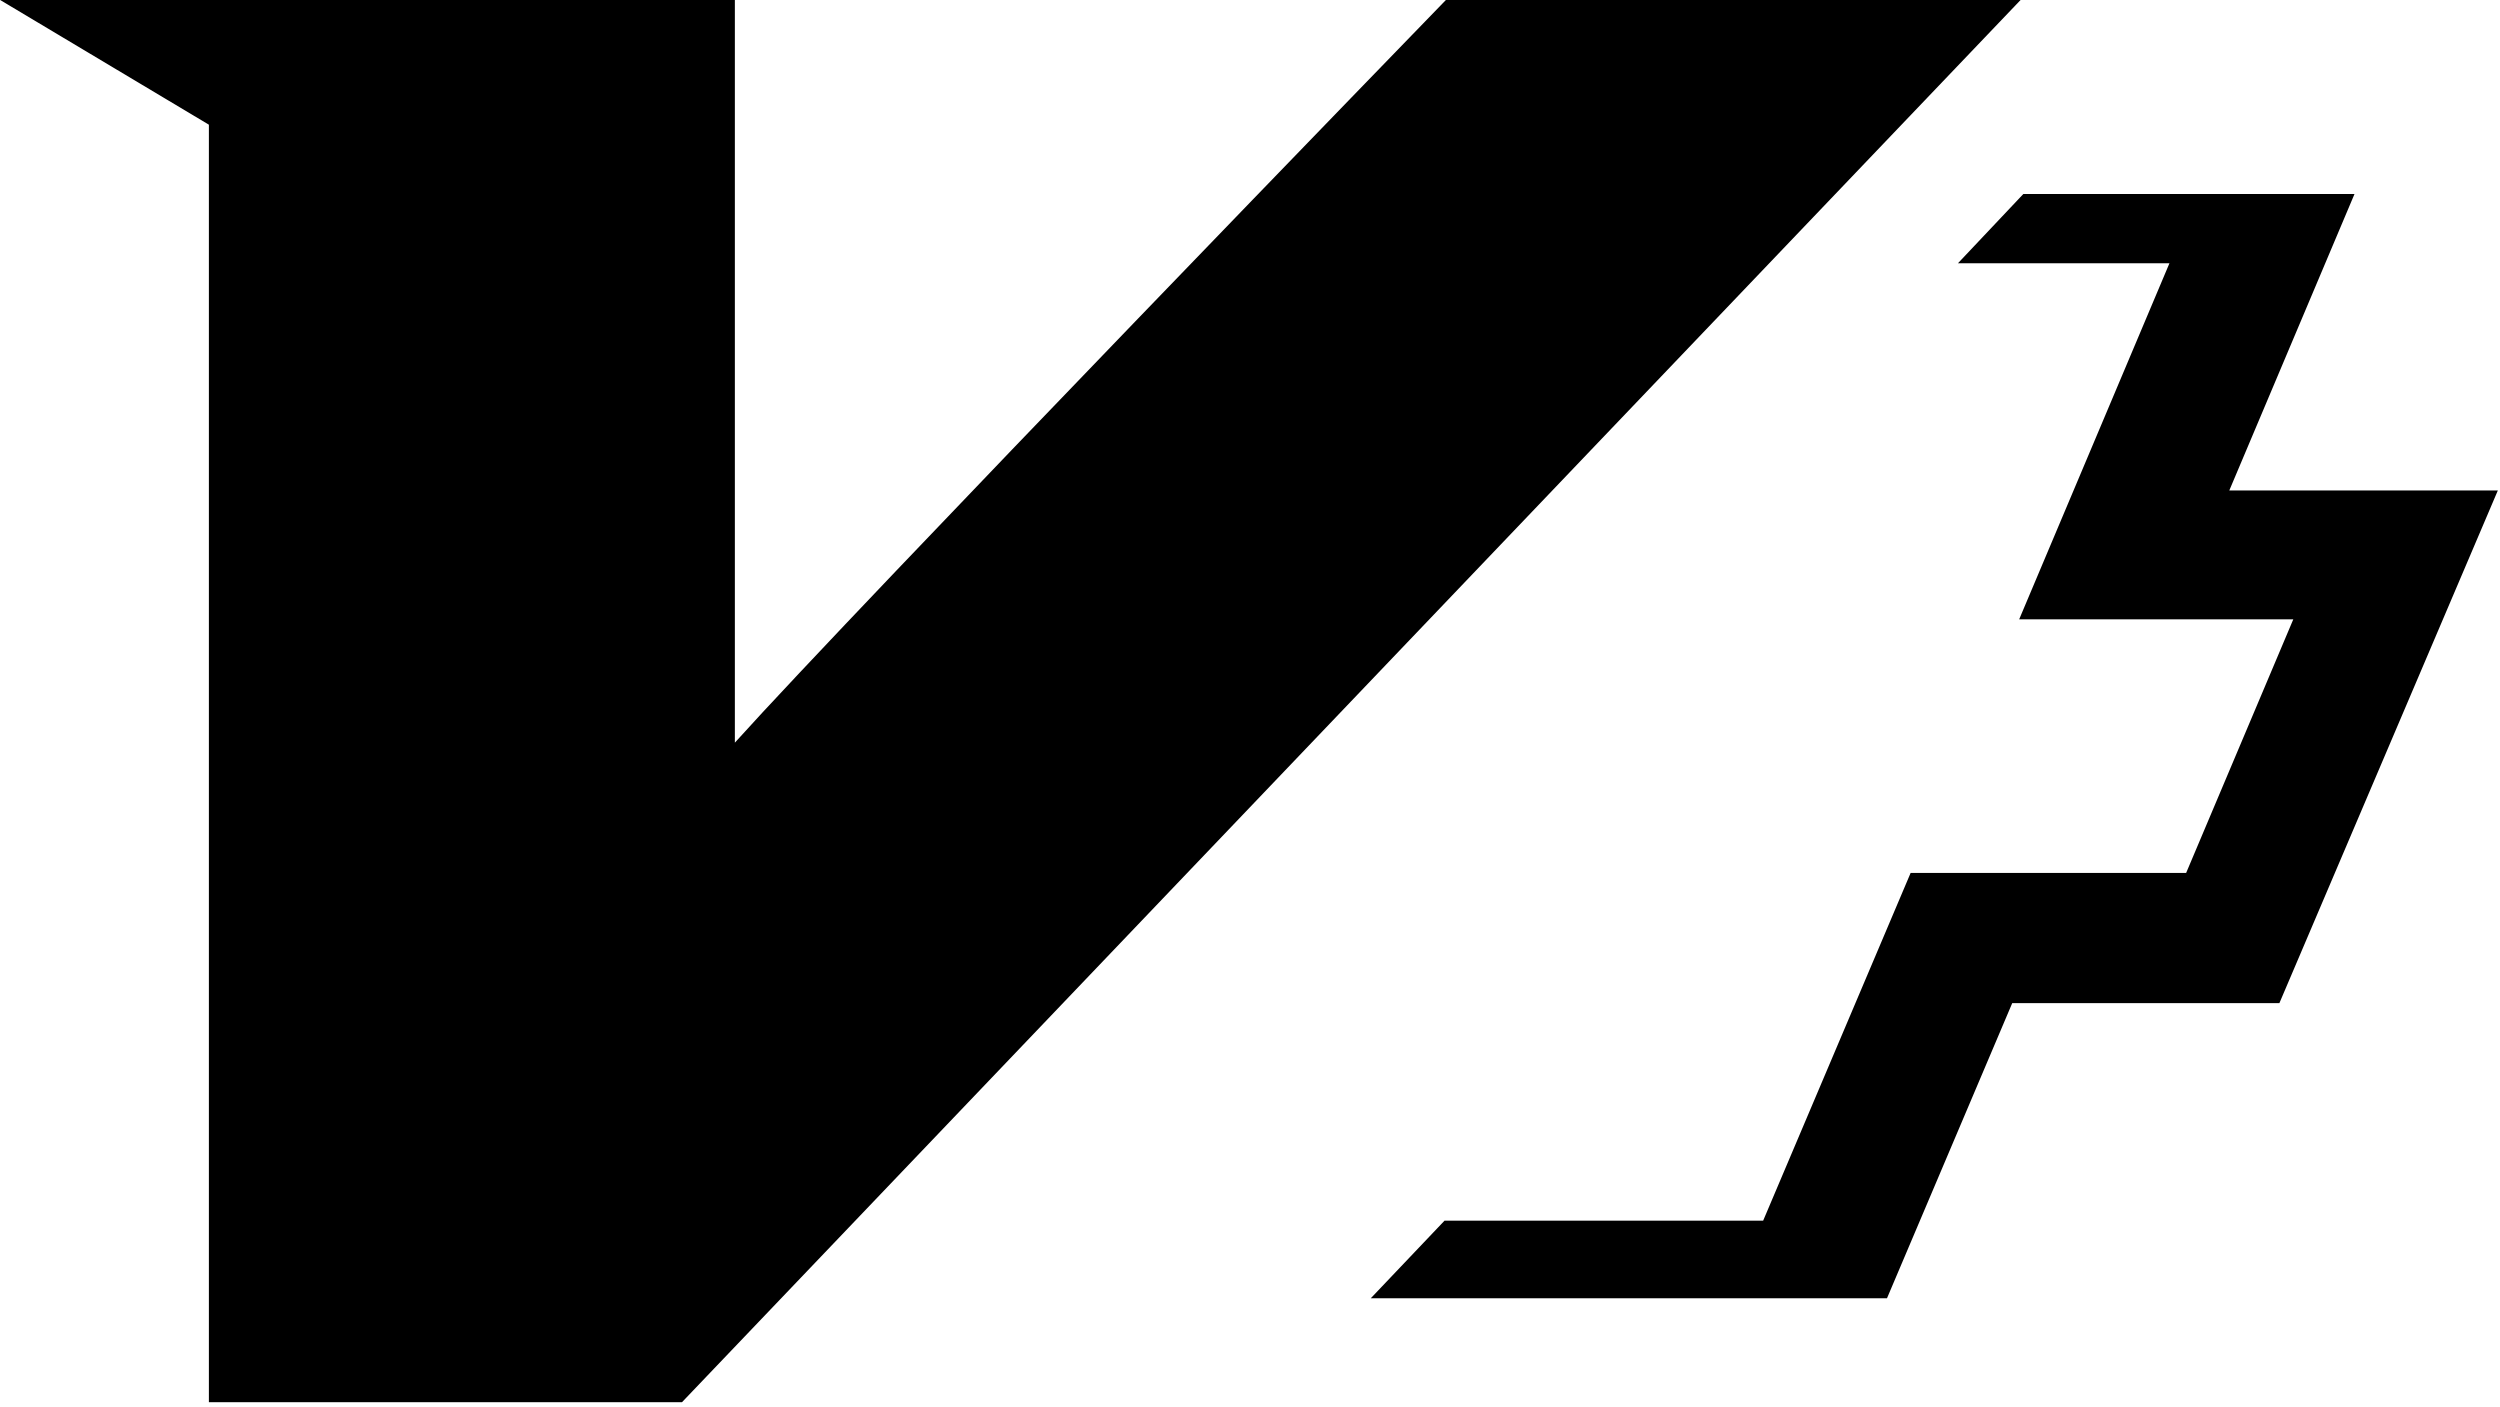 <svg width="375" height="211" viewBox="0 0 375 211" fill="none" xmlns="http://www.w3.org/2000/svg">
<path d="M216.885 0C216.885 0 128.179 91.448 110.229 111.4V0H0.026L31.333 18.705V210.33H102.298L303.086 0H216.885Z" fill="black"/>
<path d="M334.392 73.574L353.177 29.097H303.502L293.692 39.489H325.417L302.876 92.903H343.993L327.922 130.937H286.596L264.471 183.104H216.675L205.613 194.743H283.047L301.832 150.474H341.906L374.675 73.574H334.392Z" fill="black"/>
</svg>
